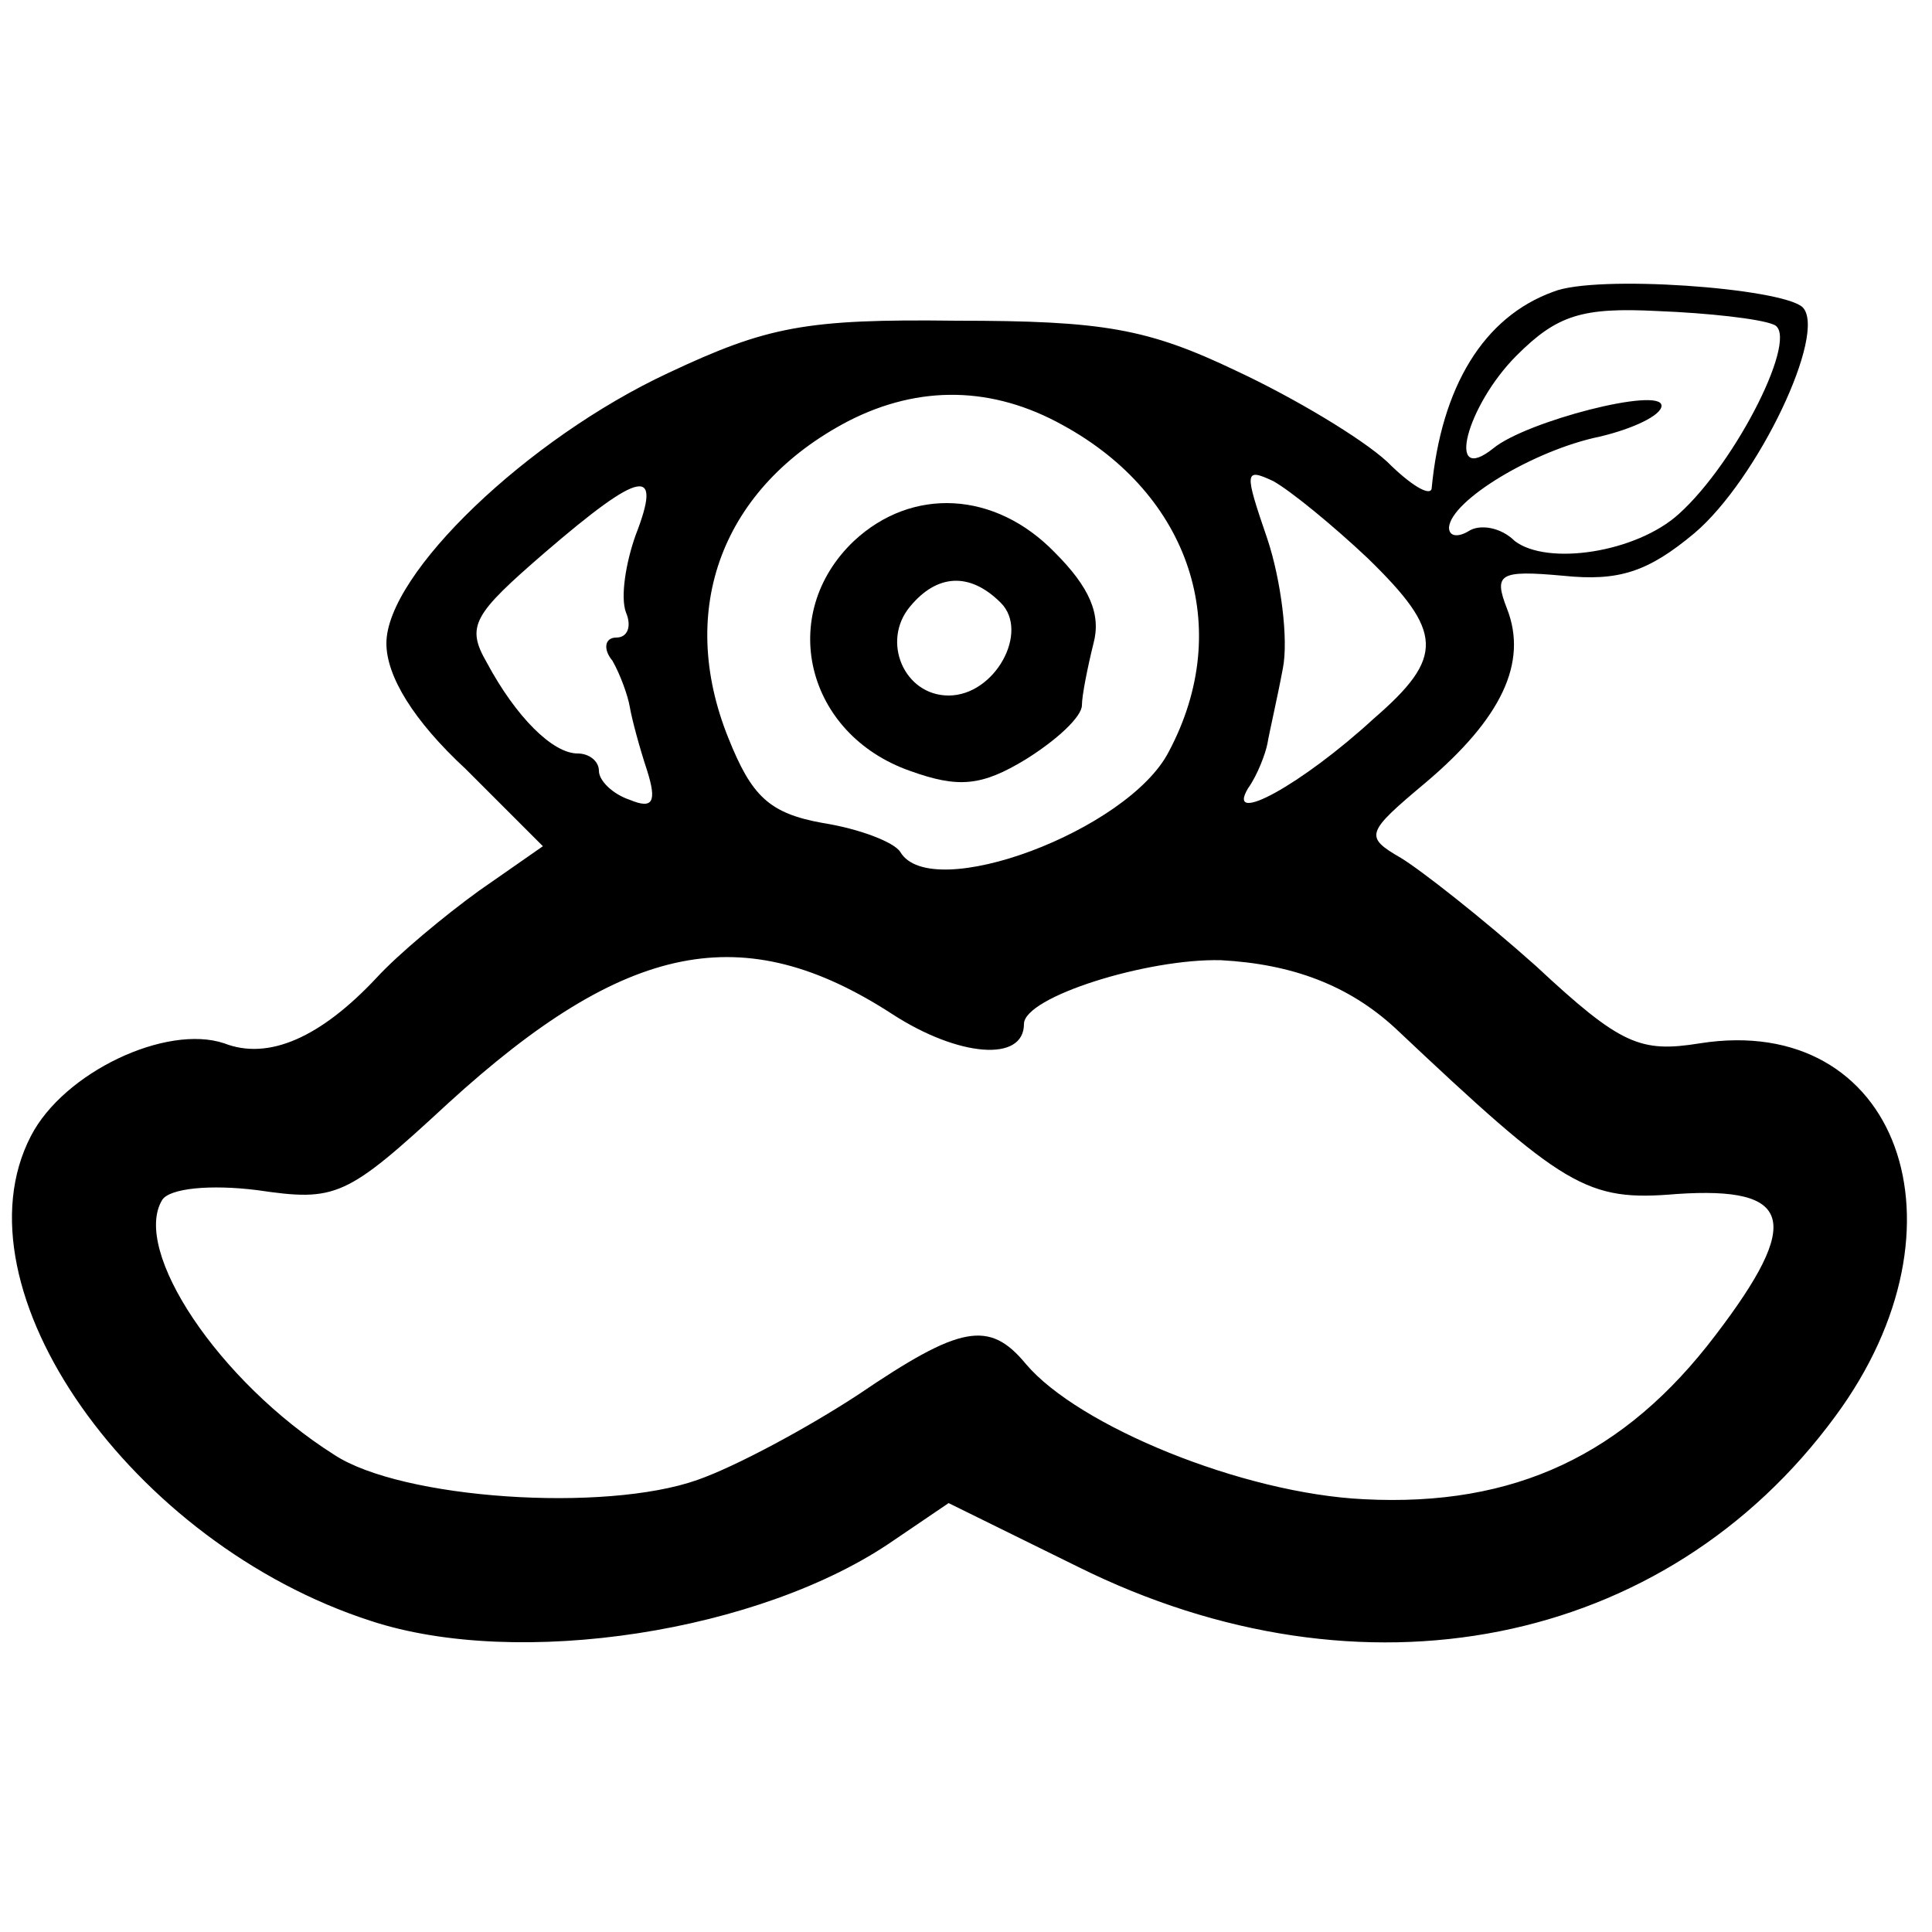 <?xml version="1.0" standalone="no"?>
<!DOCTYPE svg PUBLIC "-//W3C//DTD SVG 20010904//EN"
 "http://www.w3.org/TR/2001/REC-SVG-20010904/DTD/svg10.dtd">
<svg version="1.0" xmlns="http://www.w3.org/2000/svg"
 width="100pt" height="100pt" viewBox="0 0 100 100"
 preserveAspectRatio="xMidYMid meet">
<g transform="translate(0,100) scale(0.1,-0.1)"
fill="#000000" stroke="none">
<path d="M804 849 c-36 -13 -58 -49 -63 -102 -1 -4 -11 2 -23 14 -13 12 -48
33 -78 47 -46 22 -69 26 -145 26 -78 1 -98 -3 -149 -27 -73 -34 -146 -104
-146 -140 0 -17 14 -40 41 -65 l40 -40 -33 -23 c-18 -13 -42 -33 -53 -45 -29
-31 -56 -43 -79 -34 -30 10 -83 -15 -100 -48 -41 -79 52 -211 176 -251 76 -25
202 -6 271 42 l28 19 67 -33 c147 -73 304 -42 392 78 73 99 32 209 -70 193
-31 -5 -41 -1 -85 40 -28 25 -60 50 -70 56 -19 11 -18 13 13 39 39 33 53 62
42 90 -7 18 -4 20 29 17 29 -3 44 2 68 22 33 28 69 104 56 117 -11 10 -107 17
-129 8z m114 -17 c14 -5 -19 -71 -49 -98 -22 -20 -68 -27 -85 -14 -7 7 -18 9
-24 5 -5 -3 -10 -3 -10 2 1 14 44 40 78 47 17 4 32 11 32 16 0 10 -70 -8 -87
-22 -25 -20 -14 22 12 48 21 21 34 25 73 23 26 -1 53 -4 60 -7z m-368 -52 c66
-36 89 -105 55 -169 -21 -41 -123 -79 -139 -52 -3 5 -21 12 -40 15 -28 5 -37
14 -49 44 -27 67 -3 130 62 164 37 19 75 18 111 -2z m158 -69 c39 -38 40 -51
3 -83 -37 -34 -77 -56 -65 -36 5 7 9 18 10 23 1 6 5 23 8 39 3 15 -1 46 -8 67
-12 35 -12 37 3 30 9 -5 31 -23 49 -40z m-379 12 c-5 -14 -8 -32 -5 -40 3 -7
1 -13 -5 -13 -6 0 -7 -6 -2 -12 4 -7 8 -18 9 -24 1 -6 5 -21 9 -33 5 -16 3
-20 -9 -15 -9 3 -16 10 -16 15 0 5 -5 9 -11 9 -13 0 -32 19 -47 47 -11 19 -7
25 30 57 50 43 61 45 47 9z m133 -248 c34 -22 68 -25 68 -5 0 14 64 34 102 33
37 -2 66 -13 90 -35 88 -83 99 -90 146 -86 60 4 65 -14 20 -73 -47 -62 -104
-89 -182 -85 -63 3 -148 38 -175 70 -19 23 -34 20 -87 -16 -26 -17 -63 -37
-83 -44 -48 -17 -153 -10 -188 13 -60 38 -105 106 -89 132 4 6 25 8 49 5 41
-6 46 -4 99 45 92 84 153 96 230 46z"/>
<path d="M442 720 c-40 -38 -25 -100 29 -119 25 -9 37 -8 60 6 16 10 29 22 29
28 0 5 3 20 6 32 4 15 -2 29 -20 47 -31 32 -74 34 -104 6z m76 -32 c15 -15 -3
-48 -27 -48 -23 0 -35 28 -20 46 14 17 31 18 47 2z"/>
</g>
</svg>
